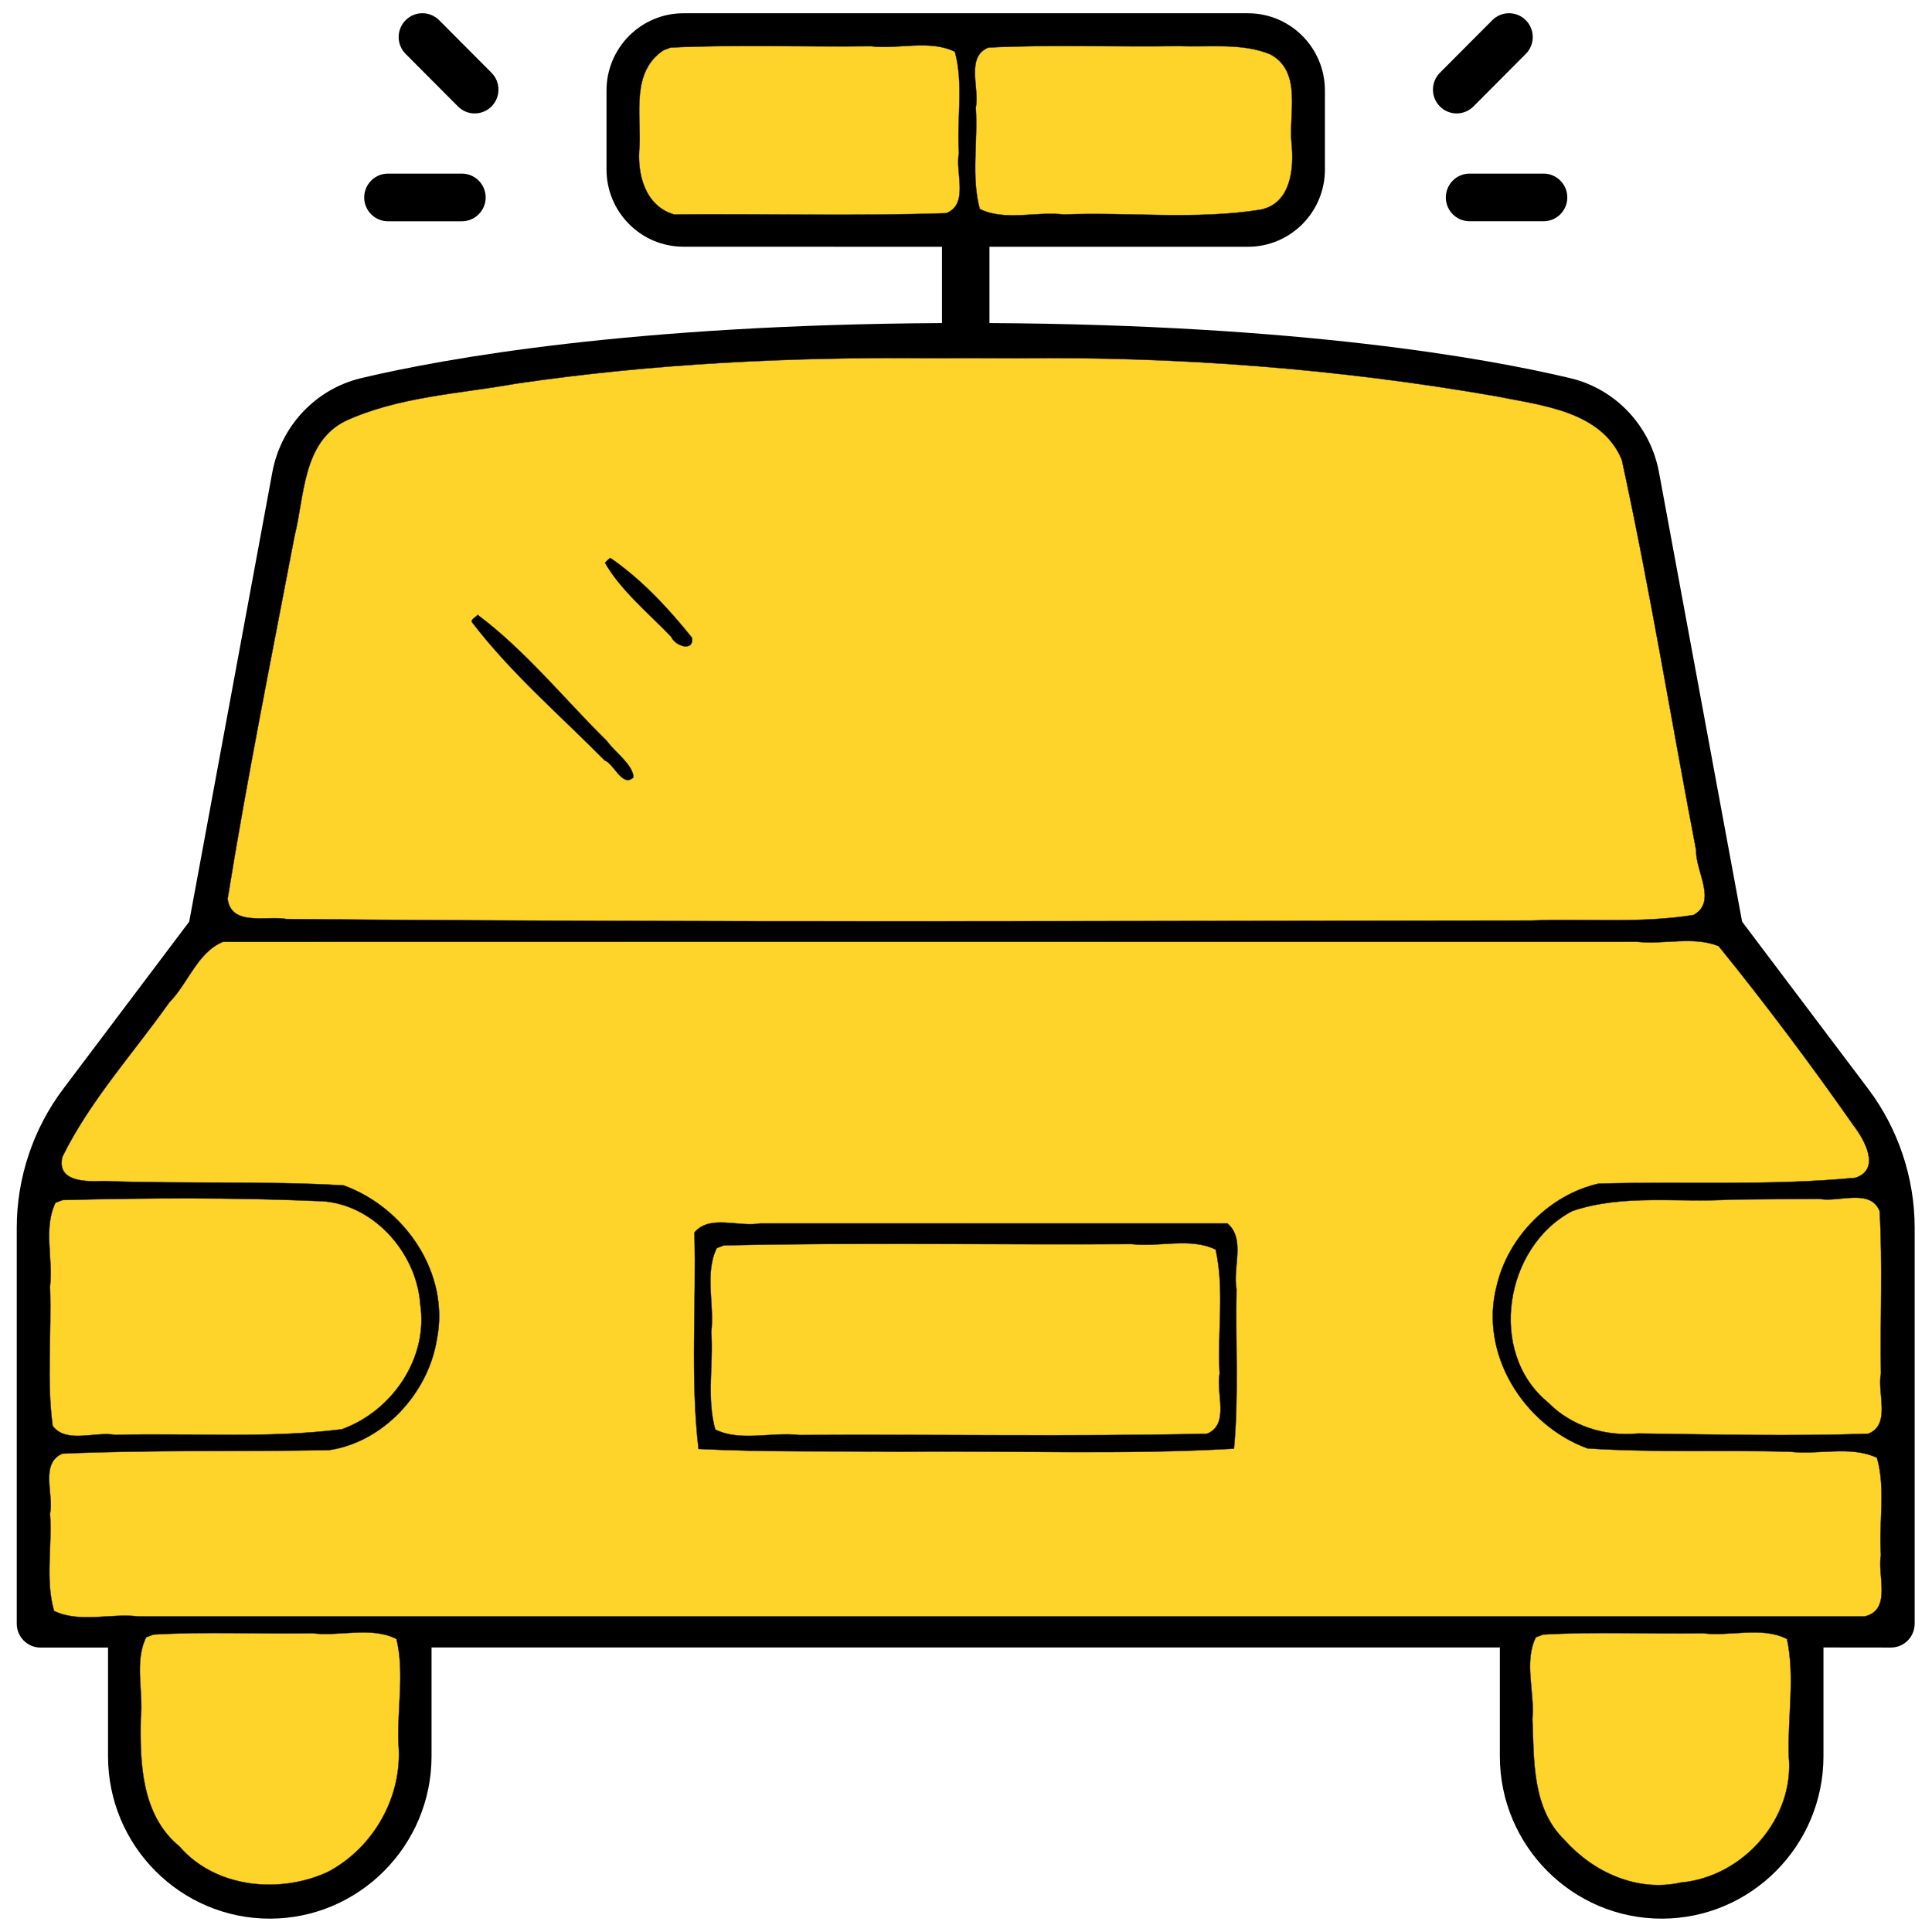 <?xml version="1.0" encoding="UTF-8" standalone="no"?>
<svg
   version="1.1"
   viewBox="-5 -10 96 96"
   id="svg22"
   sodipodi:docname="police_maybe.svg"
   width="96"
   height="96"
   inkscape:version="1.1.2 (0a00cf5339, 2022-02-04)"
   inkscape:export-filename="/home/drew/Desktop/Icons/police_maybe.png"
   inkscape:export-xdpi="96"
   inkscape:export-ydpi="96"
   xmlns:inkscape="http://www.inkscape.org/namespaces/inkscape"
   xmlns:sodipodi="http://sodipodi.sourceforge.net/DTD/sodipodi-0.dtd"
   xmlns:xlink="http://www.w3.org/1999/xlink"
   xmlns="http://www.w3.org/2000/svg"
   xmlns:svg="http://www.w3.org/2000/svg"
   xmlns:rdf="http://www.w3.org/1999/02/22-rdf-syntax-ns#"
   xmlns:cc="http://creativecommons.org/ns#">
  <defs
     id="defs26">
    <clipPath
       clipPathUnits="userSpaceOnUse"
       id="clipPath1106">
      <use
         x="0"
         y="0"
         xlink:href="#g1102"
         id="use1108" />
    </clipPath>
  </defs>
  <sodipodi:namedview
     id="namedview24"
     pagecolor="#ffffff"
     bordercolor="#666666"
     borderopacity="1.0"
     inkscape:pageshadow="2"
     inkscape:pageopacity="0.0"
     inkscape:pagecheckerboard="0"
     showgrid="false"
     inkscape:zoom="5.3259259"
     inkscape:cx="54.920028"
     inkscape:cy="67.40612"
     inkscape:window-width="2560"
     inkscape:window-height="1380"
     inkscape:window-x="5760"
     inkscape:window-y="396"
     inkscape:window-maximized="1"
     inkscape:current-layer="svg22" />
  <g
     id="g1104"
     clip-path="url(#clipPath1106)"
     transform="matrix(1.025,0,0,1.025,-1.235,-2.159)">
    <g
       inkscape:label="Clip"
       id="g1102">
      <path
         d="M 80.78,37.031 76.75,15.242 C 76.333,12.995 74.648,11.205 72.447,10.682 68.349,9.708 59.297,8.093 44.293,8.012 V 4.313 h 12.533 c 2.058,0 3.729,-1.678 3.729,-3.744 V -3.259 c 0.004,-2.07 -1.671,-3.748 -3.729,-3.748 H 29.458 c -2.058,0 -3.729,1.678 -3.729,3.744 v 3.829 c 0,2.066 1.671,3.744 3.729,3.744 l 12.533,0.004 V 8.012 C 26.987,8.093 17.934,9.708 13.833,10.682 11.636,11.205 9.947,12.995 9.529,15.242 l -4.03,21.789 -6.114,8.114 c -1.447,1.921 -2.246,4.307 -2.246,6.72 v 19.2 c 0,0.636 0.517,1.155 1.15,1.155 h 3.275 v 5.272 c 0,4.339 3.518,7.87 7.839,7.87 4.322,0 7.844,-3.532 7.844,-7.875 v -5.272 h 51.789 v 5.272 c 0,4.343 3.518,7.875 7.844,7.875 4.326,0 7.844,-3.532 7.844,-7.875 v -5.272 l 3.271,0.004 c 0.633,0 1.15,-0.519 1.15,-1.155 v -19.2 c 0,-2.413 -0.8,-4.799 -2.246,-6.72 z m -22.521,-40.294 v 3.829 c 0,0.794 -0.642,1.434 -1.429,1.434 l -12.538,0.004 v -6.702 h 12.533 c 0.791,0 1.433,0.645 1.433,1.434 z m -28.801,5.268 c -0.791,0 -1.429,-0.645 -1.429,-1.434 V -3.259 c -0.004,-0.794 0.638,-1.439 1.429,-1.439 H 41.992 v 6.702 z M 86.844,51.866 v 9.35 l -11.613,-0.004 c -2.767,0 -5.018,-2.26 -5.018,-5.038 0,-2.778 2.251,-5.038 5.018,-5.038 h 11.555 c 0.018,0.244 0.058,0.487 0.058,0.731 z M 11.793,15.662 c 0.252,-1.349 1.258,-2.422 2.57,-2.733 4.106,-0.979 13.306,-2.616 28.778,-2.616 15.472,0 24.672,1.637 28.778,2.616 1.312,0.311 2.323,1.385 2.57,2.733 l 3.823,20.693 H 7.965 Z M -0.502,51.136 H 11.052 c 2.767,0 5.018,2.26 5.018,5.038 0,2.778 -2.251,5.038 -5.018,5.038 H -0.561 v -9.35 c 0,-0.239 0.04,-0.483 0.058,-0.726 z M 14.948,77.489 c 0,3.072 -2.489,5.566 -5.544,5.566 -3.055,0 -5.544,-2.494 -5.544,-5.566 V 72.217 H 14.943 Z m 67.472,0 c 0,3.072 -2.484,5.566 -5.539,5.566 -3.055,0 -5.544,-2.494 -5.544,-5.566 V 72.217 H 82.42 Z M -0.56,69.912 V 63.526 H 11.054 c 4.034,0 7.318,-3.297 7.318,-7.347 0,-4.05 -3.284,-7.347 -7.318,-7.347 H -0.002 C 0.294,48.015 0.698,47.239 1.224,46.54 L 7.159,38.665 H 79.128 l 5.935,7.875 c 0.526,0.695 0.925,1.475 1.226,2.291 H 75.233 c -4.034,0 -7.318,3.297 -7.318,7.347 0,4.05 3.284,7.347 7.318,7.347 l 11.613,-0.004 v 6.386 z"
         id="path2"
         style="stroke-width:1.152" />
      <path
         d="M 55.828,50.989 H 30.455 c -0.633,0 -1.15,0.519 -1.15,1.155 v 10.22 c 0,0.636 0.517,1.155 1.15,1.155 H 55.825 c 0.633,0 1.15,-0.519 1.15,-1.155 V 52.143 c 0.004,-0.636 -0.512,-1.155 -1.146,-1.155 z M 54.678,61.209 H 31.605 v -7.911 h 23.069 z"
         id="path4"
         style="stroke-width:1.152" />
      <path
         d="m 67.567,3.076 h 3.589 c 0.633,0 1.15,-0.519 1.15,-1.155 0,-0.636 -0.517,-1.155 -1.15,-1.155 h -3.589 c -0.633,0 -1.15,0.519 -1.15,1.155 0,0.636 0.512,1.155 1.15,1.155 z"
         id="path6"
         style="stroke-width:1.152" />
      <path
         d="m 15.132,0.767 c -0.633,0 -1.15,0.519 -1.15,1.155 0,0.636 0.517,1.155 1.15,1.155 h 3.589 c 0.633,0 1.15,-0.519 1.15,-1.155 0,-0.636 -0.517,-1.155 -1.15,-1.155 z"
         id="path8"
         style="stroke-width:1.152" />
      <path
         d="m 67.756,-2.489 2.538,-2.548 c 0.449,-0.451 0.449,-1.182 0,-1.633 -0.449,-0.451 -1.177,-0.451 -1.626,0 l -2.538,2.548 c -0.449,0.451 -0.449,1.182 0,1.633 0.225,0.226 0.521,0.338 0.813,0.338 0.292,0 0.589,-0.113 0.813,-0.338 z"
         id="path10"
         style="stroke-width:1.152" />
      <path
         d="m 20.154,-4.122 -2.538,-2.548 c -0.449,-0.451 -1.177,-0.451 -1.626,0 -0.449,0.451 -0.449,1.182 0,1.633 l 2.538,2.548 c 0.225,0.226 0.521,0.338 0.813,0.338 0.292,0 0.589,-0.113 0.813,-0.338 0.449,-0.451 0.449,-1.182 0,-1.633 z"
         id="path12"
         style="stroke-width:1.152" />
      <path
         d="m 28.721,24.14 c 0.225,0.226 0.521,0.338 0.813,0.338 0.292,0 0.589,-0.113 0.813,-0.338 0.449,-0.451 0.449,-1.182 0,-1.633 l -3.509,-3.523 c -0.449,-0.451 -1.177,-0.451 -1.626,0 -0.449,0.451 -0.449,1.182 0,1.633 z"
         id="path14"
         style="stroke-width:1.152" />
      <path
         d="m 25.936,30.621 c 0.225,0.226 0.521,0.338 0.813,0.338 0.292,0 0.589,-0.113 0.813,-0.338 0.449,-0.451 0.449,-1.182 0,-1.633 l -7.174,-7.203 c -0.449,-0.451 -1.177,-0.451 -1.626,0 -0.449,0.451 -0.449,1.182 0,1.633 z"
         id="path16"
         style="stroke-width:1.152" />
    </g>
  </g>
  <path
     style="mix-blend-mode:color-dodge;fill:#ffd42a;stroke:#2c2825;stroke-width:0.019;stroke-linecap:round"
     d="m 46.113,17.798 c -6.845,-0.06 -13.695,0.271 -20.473,1.266 -2.837,0.507 -5.833,0.642 -8.483,1.857 -2.127,1.065 -2.02,3.733 -2.52,5.718 -1.144,6.001 -2.353,11.994 -3.325,18.025 0.176,1.387 1.972,0.822 2.914,1 20.626,0.186 41.255,0.093 61.882,0.075 2.676,-0.105 5.402,0.152 8.048,-0.276 1.184,-0.665 0.082,-2.19 0.125,-3.2 C 83.039,35.794 81.988,29.281 80.586,22.846 79.566,20.403 76.555,20.14 74.3,19.683 66.483,18.323 58.547,17.711 50.615,17.802 49.114,17.793 47.614,17.794 46.113,17.798 Z M 30.337,27.729 c 1.548,1.068 2.881,2.499 4.053,3.964 0.088,0.723 -0.851,0.404 -1.032,-0.042 -1.126,-1.18 -2.501,-2.298 -3.297,-3.684 0.084,-0.082 0.167,-0.198 0.276,-0.238 z m -6.605,2.819 c 2.399,1.797 4.304,4.181 6.429,6.276 0.406,0.563 1.293,1.173 1.319,1.802 -0.557,0.532 -0.97,-0.678 -1.432,-0.839 -2.227,-2.251 -4.665,-4.343 -6.59,-6.863 -0.103,-0.13 0.218,-0.279 0.274,-0.377 z"
     id="path1149"
     transform="translate(-5,-10)" />
  <path
     style="mix-blend-mode:color-dodge;fill:#ffd42a;stroke:#2c2825;stroke-width:0.019;stroke-linecap:round"
     d="m 47.998,46.799 c -12.307,6.11e-4 -24.613,0.001 -36.92,0.002 -1.264,0.514 -1.736,2.075 -2.672,3.018 -1.791,2.531 -3.934,4.874 -5.306,7.667 -0.299,1.272 1.226,1.228 2.052,1.197 3.968,0.148 7.986,-0.013 11.922,0.217 3.062,1.107 5.301,4.391 4.631,7.677 -0.435,2.676 -2.684,5.097 -5.363,5.481 -4.408,0.08 -8.85,-0.017 -13.237,0.173 -1.132,0.467 -0.419,2.036 -0.618,2.985 0.115,1.601 -0.245,3.288 0.199,4.829 1.26,0.614 2.798,0.107 4.168,0.272 28.602,0 57.204,0 85.807,0 1.359,-0.328 0.608,-2.063 0.8,-3.053 -0.115,-1.601 0.245,-3.288 -0.199,-4.829 -1.32,-0.619 -2.919,-0.125 -4.349,-0.302 -3.338,-0.081 -6.726,0.054 -10.032,-0.162 -3.158,-1.15 -5.399,-4.691 -4.513,-8.078 0.566,-2.449 2.639,-4.534 5.058,-5.079 4.254,-0.125 8.536,0.116 12.773,-0.293 1.276,-0.427 0.435,-1.901 -0.099,-2.597 -2.128,-3.042 -4.375,-6.039 -6.701,-8.909 -1.229,-0.507 -2.718,-0.073 -4.046,-0.217 -11.118,4.41e-4 -22.235,8.83e-4 -33.353,0.001 z m -0.025,13.991 c 4.339,0 8.678,0 13.017,0 0.915,0.773 0.251,2.201 0.453,3.269 -0.056,2.646 0.12,5.291 -0.125,7.926 -5.512,0.316 -11.053,0.088 -16.568,0.152 -3.339,-0.039 -6.744,0.03 -10.043,-0.139 -0.415,-3.564 -0.102,-7.172 -0.203,-10.756 0.773,-0.915 2.201,-0.251 3.269,-0.453 3.4,0 6.8,0 10.2,0 z"
     id="path1188"
     transform="translate(-5,-10)" />
  <path
     style="mix-blend-mode:color-dodge;fill:#ffd42a;stroke:#2c2825;stroke-width:0.019;stroke-linecap:round"
     d="m 58.588,2.291 c -3.154,0.055 -6.339,-0.083 -9.476,0.073 -1.141,0.46 -0.425,2.038 -0.625,2.987 0.114,1.67 -0.239,3.424 0.199,5.034 1.26,0.614 2.798,0.107 4.168,0.272 3.249,-0.127 6.545,0.273 9.768,-0.237 1.526,-0.294 1.687,-2.055 1.552,-3.313 -0.148,-1.451 0.543,-3.52 -1.033,-4.397 -1.418,-0.598 -3.058,-0.35 -4.554,-0.42 z"
     id="path1227"
     transform="translate(-5,-10)" />
  <path
     style="mix-blend-mode:color-dodge;fill:#ffd42a;stroke:#2c2825;stroke-width:0.019;stroke-linecap:round"
     d="m 32.97,2.497 c -1.609,1.067 -1.115,3.147 -1.191,4.772 -0.139,1.345 0.261,2.967 1.72,3.388 4.504,-0.045 9.04,0.089 13.524,-0.066 1.141,-0.46 0.425,-2.038 0.625,-2.987 C 47.533,5.935 47.886,4.18 47.447,2.57 46.187,1.956 44.649,2.463 43.279,2.298 c -3.315,0.044 -6.662,-0.089 -9.956,0.066 -0.117,0.044 -0.235,0.089 -0.352,0.133 z"
     id="path1266"
     transform="translate(-5,-10)" />
  <path
     style="mix-blend-mode:color-dodge;fill:#ffd42a;stroke:#2c2825;stroke-width:0.019;stroke-linecap:round"
     d="m 86.035,59.605 c -2.621,0.171 -5.378,-0.29 -7.905,0.572 -3.358,1.747 -4.24,7.029 -1.214,9.504 1.178,1.196 2.836,1.705 4.49,1.546 3.805,0.049 7.643,0.144 11.429,0.012 1.144,-0.457 0.426,-2.038 0.627,-2.987 -0.045,-2.687 0.09,-5.408 -0.066,-8.075 -0.462,-1.146 -2.042,-0.413 -2.993,-0.606 -1.455,0.012 -2.91,0.024 -4.366,0.035 z"
     id="path1305"
     transform="translate(-5,-10)" />
  <path
     style="mix-blend-mode:color-dodge;fill:#ffd42a;stroke:#2c2825;stroke-width:0.019;stroke-linecap:round"
     d="m 76.317,81.357 c -0.607,1.225 -0.048,2.72 -0.171,4.055 0.084,2.082 -0.022,4.462 1.611,6.032 1.433,1.601 3.617,2.584 5.775,2.096 3.071,-0.279 5.65,-3.179 5.349,-6.291 -0.058,-1.929 0.316,-3.935 -0.089,-5.809 -1.255,-0.635 -2.805,-0.113 -4.177,-0.282 -2.644,0.044 -5.322,-0.09 -7.946,0.066 -0.117,0.044 -0.235,0.089 -0.352,0.133 z"
     id="path1344"
     transform="translate(-5,-10)" />
  <path
     style="mix-blend-mode:color-dodge;fill:#ffd42a;stroke:#2c2825;stroke-width:0.019;stroke-linecap:round"
     d="m 35.616,62.018 c -0.614,1.26 -0.107,2.798 -0.272,4.168 0.112,1.607 -0.237,3.299 0.199,4.847 1.26,0.614 2.798,0.107 4.168,0.272 6.751,-0.044 13.535,0.088 20.266,-0.066 1.141,-0.46 0.425,-2.038 0.625,-2.987 -0.12,-2.044 0.248,-4.177 -0.199,-6.161 -1.26,-0.614 -2.798,-0.107 -4.168,-0.272 -6.751,0.044 -13.535,-0.088 -20.266,0.066 -0.117,0.044 -0.235,0.089 -0.352,0.133 z"
     id="path1383"
     transform="translate(-5,-10)" />
  <path
     style="mix-blend-mode:color-dodge;fill:#ffd42a;stroke:#2c2825;stroke-width:0.019;stroke-linecap:round"
     d="m 7.264,81.357 c -0.603,1.225 -0.122,2.719 -0.27,4.056 -0.042,2.227 0.045,4.791 1.92,6.331 1.787,2.077 4.995,2.377 7.383,1.267 2.29,-1.213 3.729,-3.785 3.501,-6.378 -0.07,-1.724 0.307,-3.523 -0.099,-5.193 -1.254,-0.636 -2.805,-0.113 -4.178,-0.283 -2.631,0.044 -5.294,-0.09 -7.904,0.066 -0.117,0.044 -0.235,0.089 -0.352,0.133 z"
     id="path1422"
     transform="translate(-5,-10)" />
  <path
     style="mix-blend-mode:color-dodge;fill:#ffd42a;stroke:#2c2825;stroke-width:0.019;stroke-linecap:round"
     d="m 2.758,59.764 c -0.614,1.26 -0.107,2.798 -0.272,4.168 0.085,2.3 -0.173,4.663 0.133,6.923 0.688,0.898 2.117,0.252 3.11,0.443 3.748,-0.104 7.537,0.192 11.26,-0.281 2.496,-0.903 4.307,-3.539 3.89,-6.226 -0.184,-2.616 -2.454,-5.121 -5.172,-5.112 -4.191,-0.179 -8.422,-0.154 -12.596,-0.048 -0.117,0.044 -0.235,0.089 -0.352,0.133 z"
     id="path1461"
     transform="translate(-5,-10)" />
</svg>
